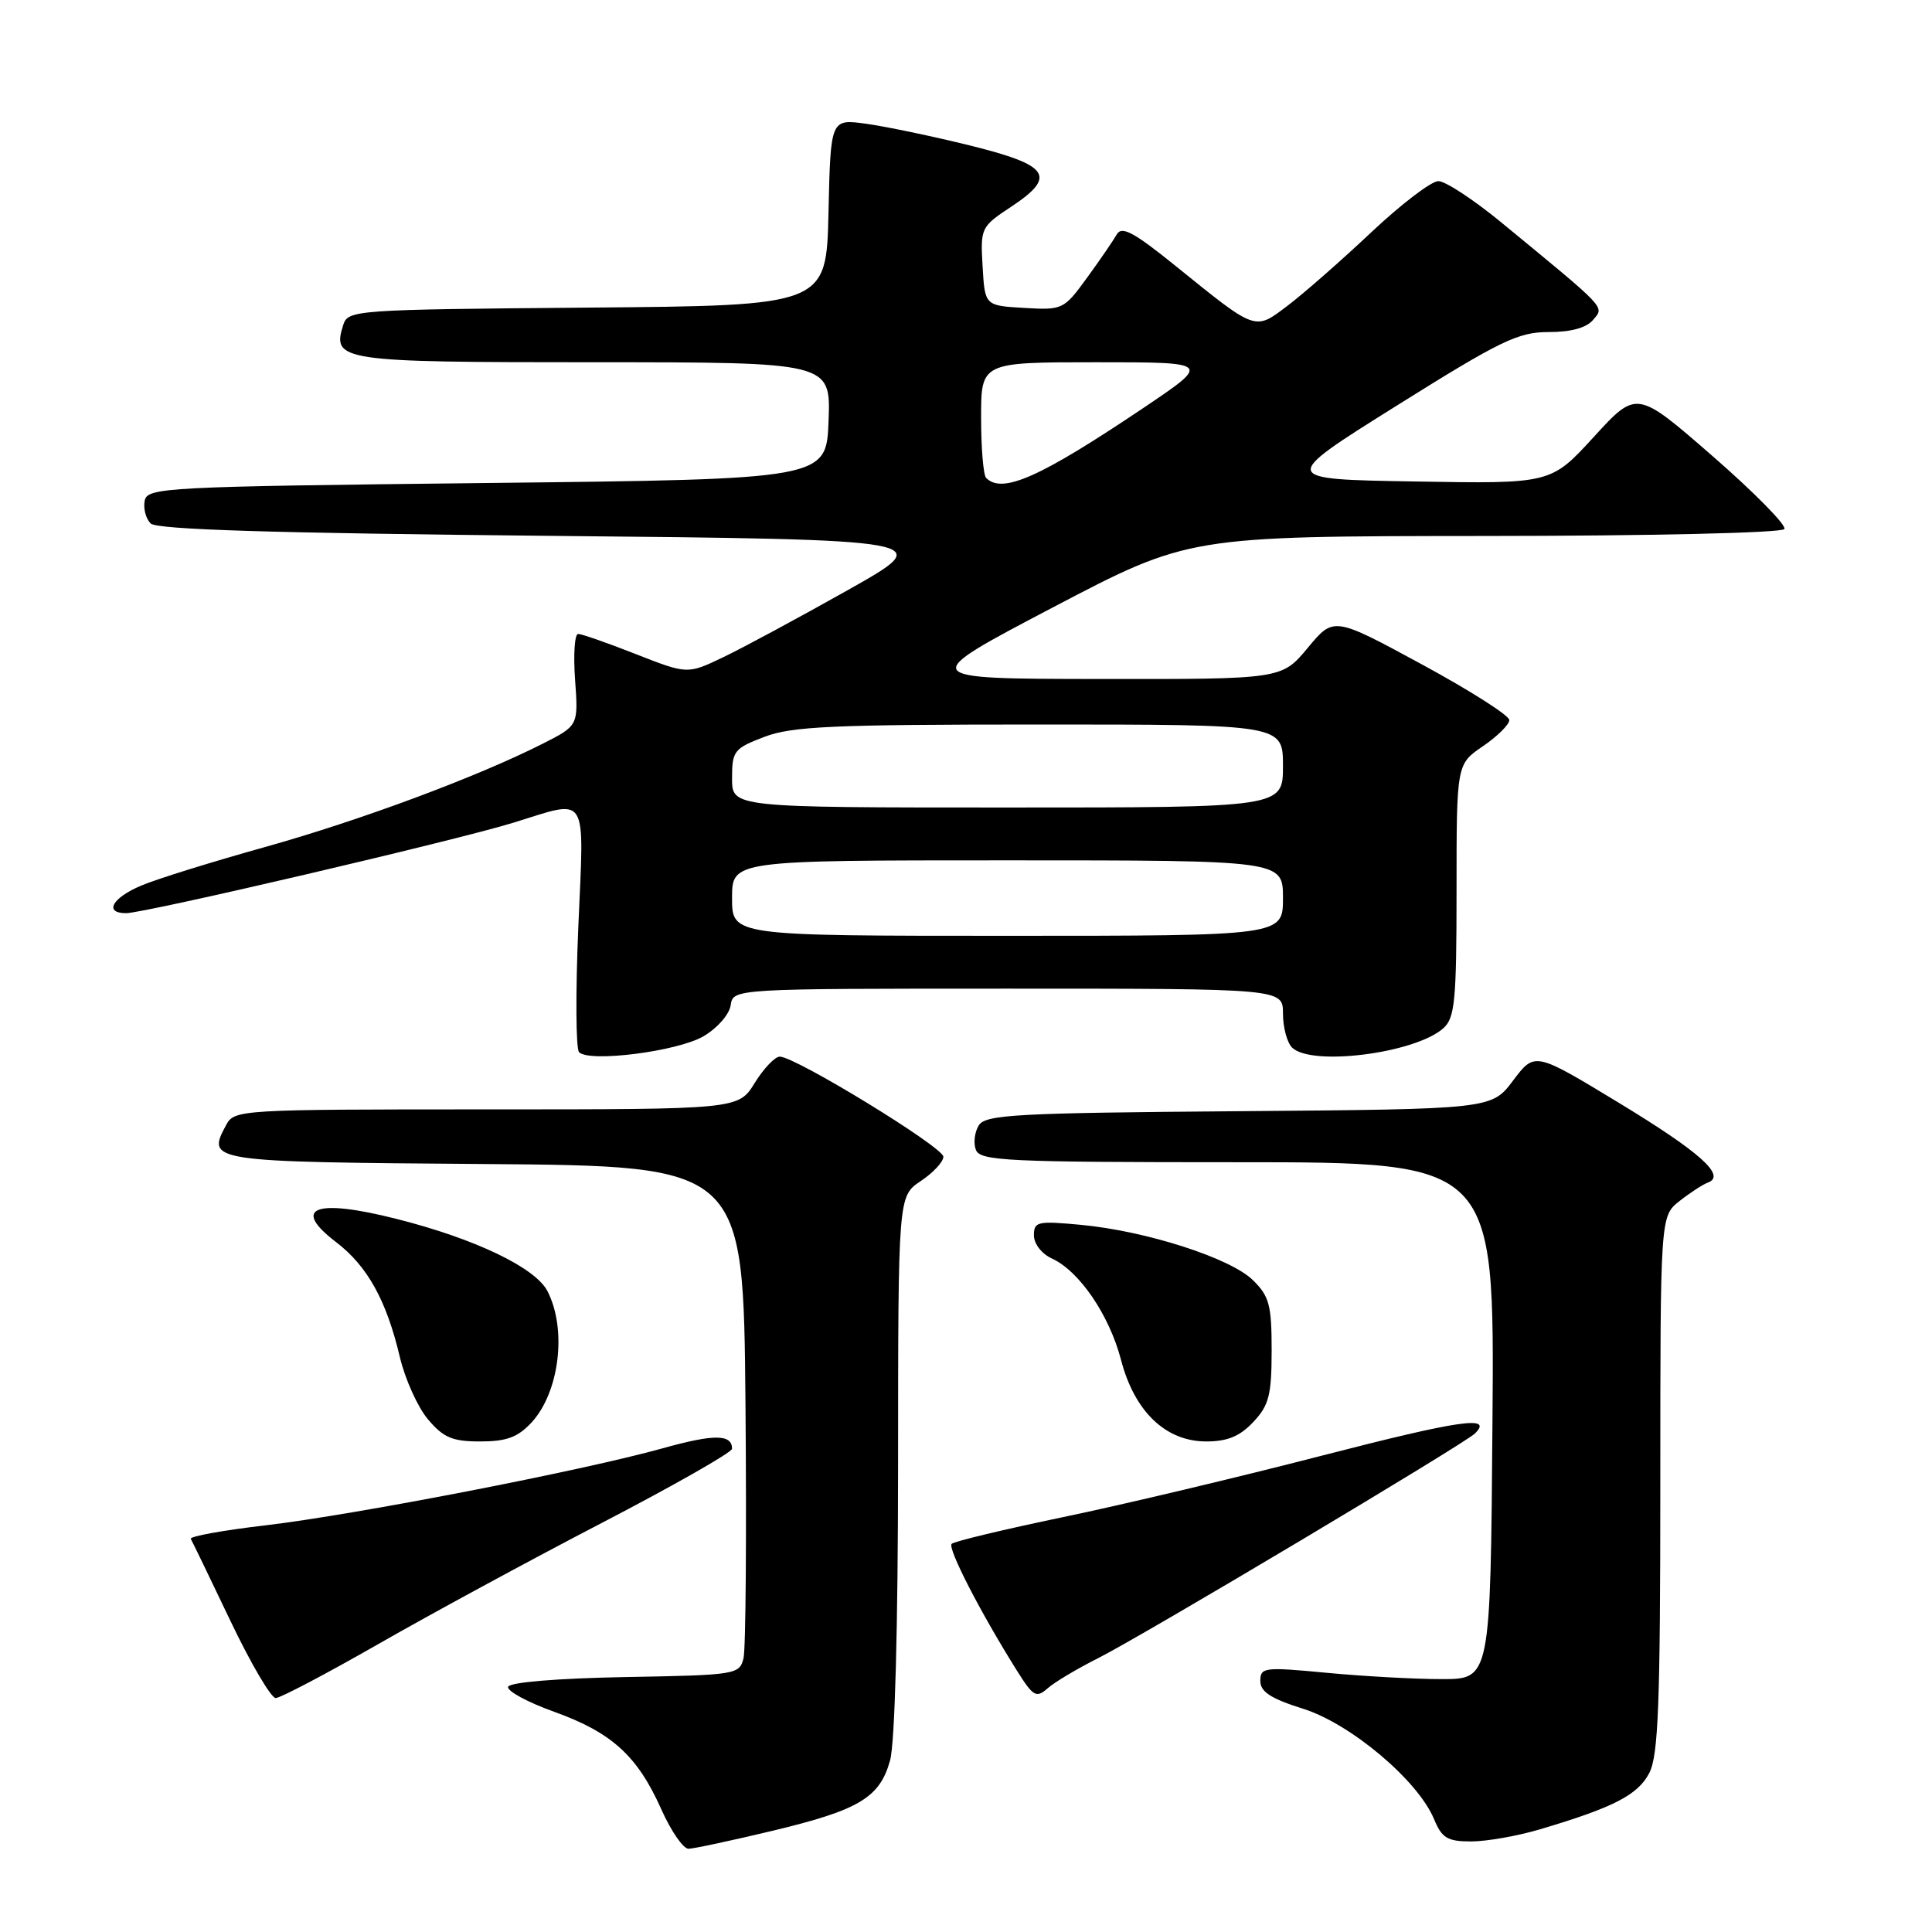 <?xml version="1.0" encoding="UTF-8" standalone="no"?>
<!DOCTYPE svg PUBLIC "-//W3C//DTD SVG 1.1//EN" "http://www.w3.org/Graphics/SVG/1.1/DTD/svg11.dtd" >
<svg xmlns="http://www.w3.org/2000/svg" xmlns:xlink="http://www.w3.org/1999/xlink" version="1.1" viewBox="0 0 256 256">
 <g >
 <path fill="currentColor"
d=" M 102.19 242.63 C 113.83 239.85 116.57 238.22 117.94 233.26 C 118.58 230.98 118.99 215.57 119.00 194.00 C 119.01 158.50 119.01 158.50 122.00 156.50 C 123.65 155.40 125.00 153.95 125.00 153.27 C 125.00 152.01 105.43 140.03 103.33 140.01 C 102.69 140.00 101.19 141.58 100.00 143.50 C 97.84 147.00 97.84 147.00 64.45 147.00 C 31.68 147.00 31.05 147.04 29.96 149.08 C 27.36 153.93 27.54 153.96 64.21 154.24 C 98.50 154.50 98.50 154.50 98.78 186.00 C 98.93 203.32 98.82 218.50 98.52 219.72 C 97.99 221.89 97.55 221.96 82.82 222.22 C 73.77 222.39 67.53 222.91 67.33 223.51 C 67.15 224.06 69.89 225.55 73.43 226.82 C 81.06 229.56 84.47 232.66 87.63 239.75 C 88.92 242.64 90.54 244.99 91.24 244.97 C 91.93 244.96 96.86 243.90 102.19 242.63 Z  M 204.07 242.39 C 213.81 239.50 217.03 237.84 218.54 234.93 C 219.74 232.60 220.00 225.79 220.00 196.62 C 220.00 161.15 220.00 161.15 222.55 159.14 C 223.95 158.04 225.64 156.94 226.30 156.70 C 228.78 155.79 225.29 152.67 214.41 146.07 C 203.36 139.37 203.36 139.37 200.50 143.17 C 197.64 146.97 197.64 146.97 164.18 147.24 C 134.65 147.47 130.60 147.69 129.70 149.11 C 129.14 150.00 128.96 151.46 129.31 152.36 C 129.87 153.83 133.39 154.00 163.98 154.00 C 198.03 154.00 198.03 154.00 197.76 188.25 C 197.50 222.50 197.50 222.50 191.00 222.49 C 187.43 222.49 180.56 222.11 175.75 221.65 C 167.52 220.87 167.00 220.93 167.00 222.73 C 167.00 224.17 168.38 225.07 172.67 226.42 C 178.99 228.41 187.90 235.93 190.02 241.05 C 191.06 243.56 191.79 244.00 194.94 244.00 C 196.97 244.00 201.08 243.28 204.07 242.39 Z  M 50.07 217.88 C 56.91 213.96 70.26 206.72 79.75 201.79 C 89.24 196.86 97.00 192.44 97.00 191.97 C 97.00 190.02 94.62 190.00 87.76 191.92 C 77.14 194.88 47.09 200.71 35.22 202.11 C 29.57 202.77 25.09 203.58 25.28 203.91 C 25.47 204.23 27.83 209.11 30.52 214.75 C 33.21 220.39 35.92 225.00 36.53 225.00 C 37.14 225.00 43.23 221.79 50.07 217.88 Z  M 145.50 219.72 C 151.26 216.83 194.03 191.33 195.43 189.95 C 197.92 187.51 193.49 188.15 175.08 192.90 C 164.09 195.74 148.70 199.40 140.89 201.02 C 133.08 202.65 126.42 204.24 126.10 204.57 C 125.53 205.14 129.90 213.64 134.73 221.34 C 136.91 224.81 137.30 225.04 138.82 223.71 C 139.74 222.89 142.75 221.10 145.50 219.72 Z  M 70.43 188.49 C 74.13 184.48 75.15 176.13 72.54 171.08 C 70.93 167.96 62.92 164.13 52.54 161.51 C 41.73 158.77 38.53 160.01 44.55 164.60 C 48.69 167.77 51.21 172.31 52.98 179.81 C 53.67 182.73 55.34 186.44 56.70 188.06 C 58.76 190.50 59.93 191.00 63.64 191.00 C 67.11 191.00 68.61 190.45 70.43 188.49 Z  M 166.07 188.42 C 168.15 186.21 168.49 184.87 168.50 178.95 C 168.50 172.91 168.19 171.75 166.00 169.61 C 163.01 166.69 151.90 163.12 143.25 162.30 C 137.48 161.76 137.00 161.86 137.00 163.69 C 137.00 164.82 138.04 166.15 139.40 166.77 C 143.01 168.42 146.99 174.25 148.54 180.19 C 150.33 187.05 154.46 191.00 159.84 191.00 C 162.64 191.00 164.29 190.32 166.07 188.42 Z  M 93.20 137.32 C 95.04 136.25 96.64 134.42 96.82 133.20 C 97.14 131.00 97.14 131.00 133.57 131.00 C 170.00 131.00 170.00 131.00 170.00 134.30 C 170.00 136.12 170.54 138.14 171.20 138.80 C 173.73 141.33 187.50 139.58 191.25 136.25 C 192.78 134.88 193.00 132.63 193.00 117.97 C 193.00 101.26 193.00 101.26 196.49 98.88 C 198.41 97.57 199.99 96.01 199.99 95.41 C 200.00 94.81 194.76 91.48 188.36 88.01 C 176.72 81.70 176.72 81.70 173.28 85.85 C 169.83 90.00 169.83 90.00 145.67 89.97 C 121.50 89.94 121.50 89.94 139.50 80.49 C 157.50 71.05 157.50 71.05 196.69 71.02 C 218.77 71.01 236.12 70.61 236.44 70.10 C 236.74 69.61 232.47 65.26 226.93 60.44 C 216.87 51.68 216.87 51.68 211.19 57.89 C 205.50 64.11 205.50 64.11 187.50 63.80 C 169.50 63.50 169.50 63.50 185.07 53.75 C 198.85 45.12 201.16 44.00 205.19 44.00 C 208.19 44.00 210.22 43.44 211.11 42.37 C 212.59 40.59 213.09 41.12 198.89 29.44 C 195.25 26.45 191.52 24.00 190.59 24.00 C 189.66 24.00 185.66 27.05 181.70 30.78 C 177.74 34.51 172.77 38.87 170.66 40.47 C 166.20 43.84 166.59 43.98 155.65 35.14 C 150.24 30.77 148.63 29.91 147.98 31.06 C 147.53 31.85 145.76 34.44 144.04 36.80 C 140.97 41.02 140.81 41.10 135.71 40.80 C 130.50 40.50 130.50 40.50 130.20 35.30 C 129.90 30.20 129.98 30.04 133.99 27.39 C 140.08 23.36 139.08 21.89 128.50 19.27 C 123.55 18.05 117.38 16.76 114.78 16.40 C 110.06 15.75 110.06 15.75 109.78 28.13 C 109.50 40.50 109.50 40.50 77.81 40.76 C 46.94 41.02 46.11 41.08 45.48 43.06 C 43.96 47.84 45.05 48.00 78.66 48.00 C 110.08 48.00 110.08 48.00 109.79 55.75 C 109.50 63.50 109.50 63.50 64.51 64.00 C 21.70 64.48 19.51 64.59 19.17 66.36 C 18.97 67.38 19.33 68.73 19.96 69.36 C 20.77 70.17 35.90 70.64 72.66 71.00 C 124.22 71.50 124.22 71.50 112.36 78.18 C 105.84 81.85 98.38 85.87 95.80 87.10 C 91.09 89.35 91.09 89.35 84.27 86.68 C 80.52 85.20 77.07 84.00 76.61 84.00 C 76.14 84.00 75.96 86.73 76.20 90.07 C 76.64 96.15 76.64 96.15 71.90 98.55 C 63.22 102.95 47.64 108.74 35.00 112.27 C 28.12 114.19 20.81 116.46 18.75 117.33 C 14.86 118.96 13.73 121.00 16.71 121.00 C 19.16 121.00 60.27 111.40 68.00 109.02 C 78.10 105.91 77.40 104.78 76.63 122.81 C 76.26 131.51 76.30 138.98 76.73 139.42 C 78.08 140.81 89.76 139.32 93.20 137.32 Z  M 97.00 119.00 C 97.00 114.00 97.00 114.00 133.50 114.00 C 170.00 114.00 170.00 114.00 170.00 119.00 C 170.00 124.00 170.00 124.00 133.50 124.00 C 97.00 124.00 97.00 124.00 97.00 119.00 Z  M 97.00 103.14 C 97.00 99.51 97.26 99.17 101.28 97.64 C 104.93 96.24 110.37 96.00 137.78 96.00 C 170.00 96.00 170.00 96.00 170.00 101.50 C 170.00 107.00 170.00 107.00 133.50 107.00 C 97.00 107.00 97.00 107.00 97.00 103.14 Z  M 130.67 63.33 C 130.30 62.97 130.00 59.37 130.00 55.33 C 130.00 48.00 130.00 48.00 145.25 48.00 C 160.50 48.00 160.50 48.00 151.50 54.06 C 137.81 63.26 132.82 65.49 130.67 63.33 Z "/>
</g>
</svg>
